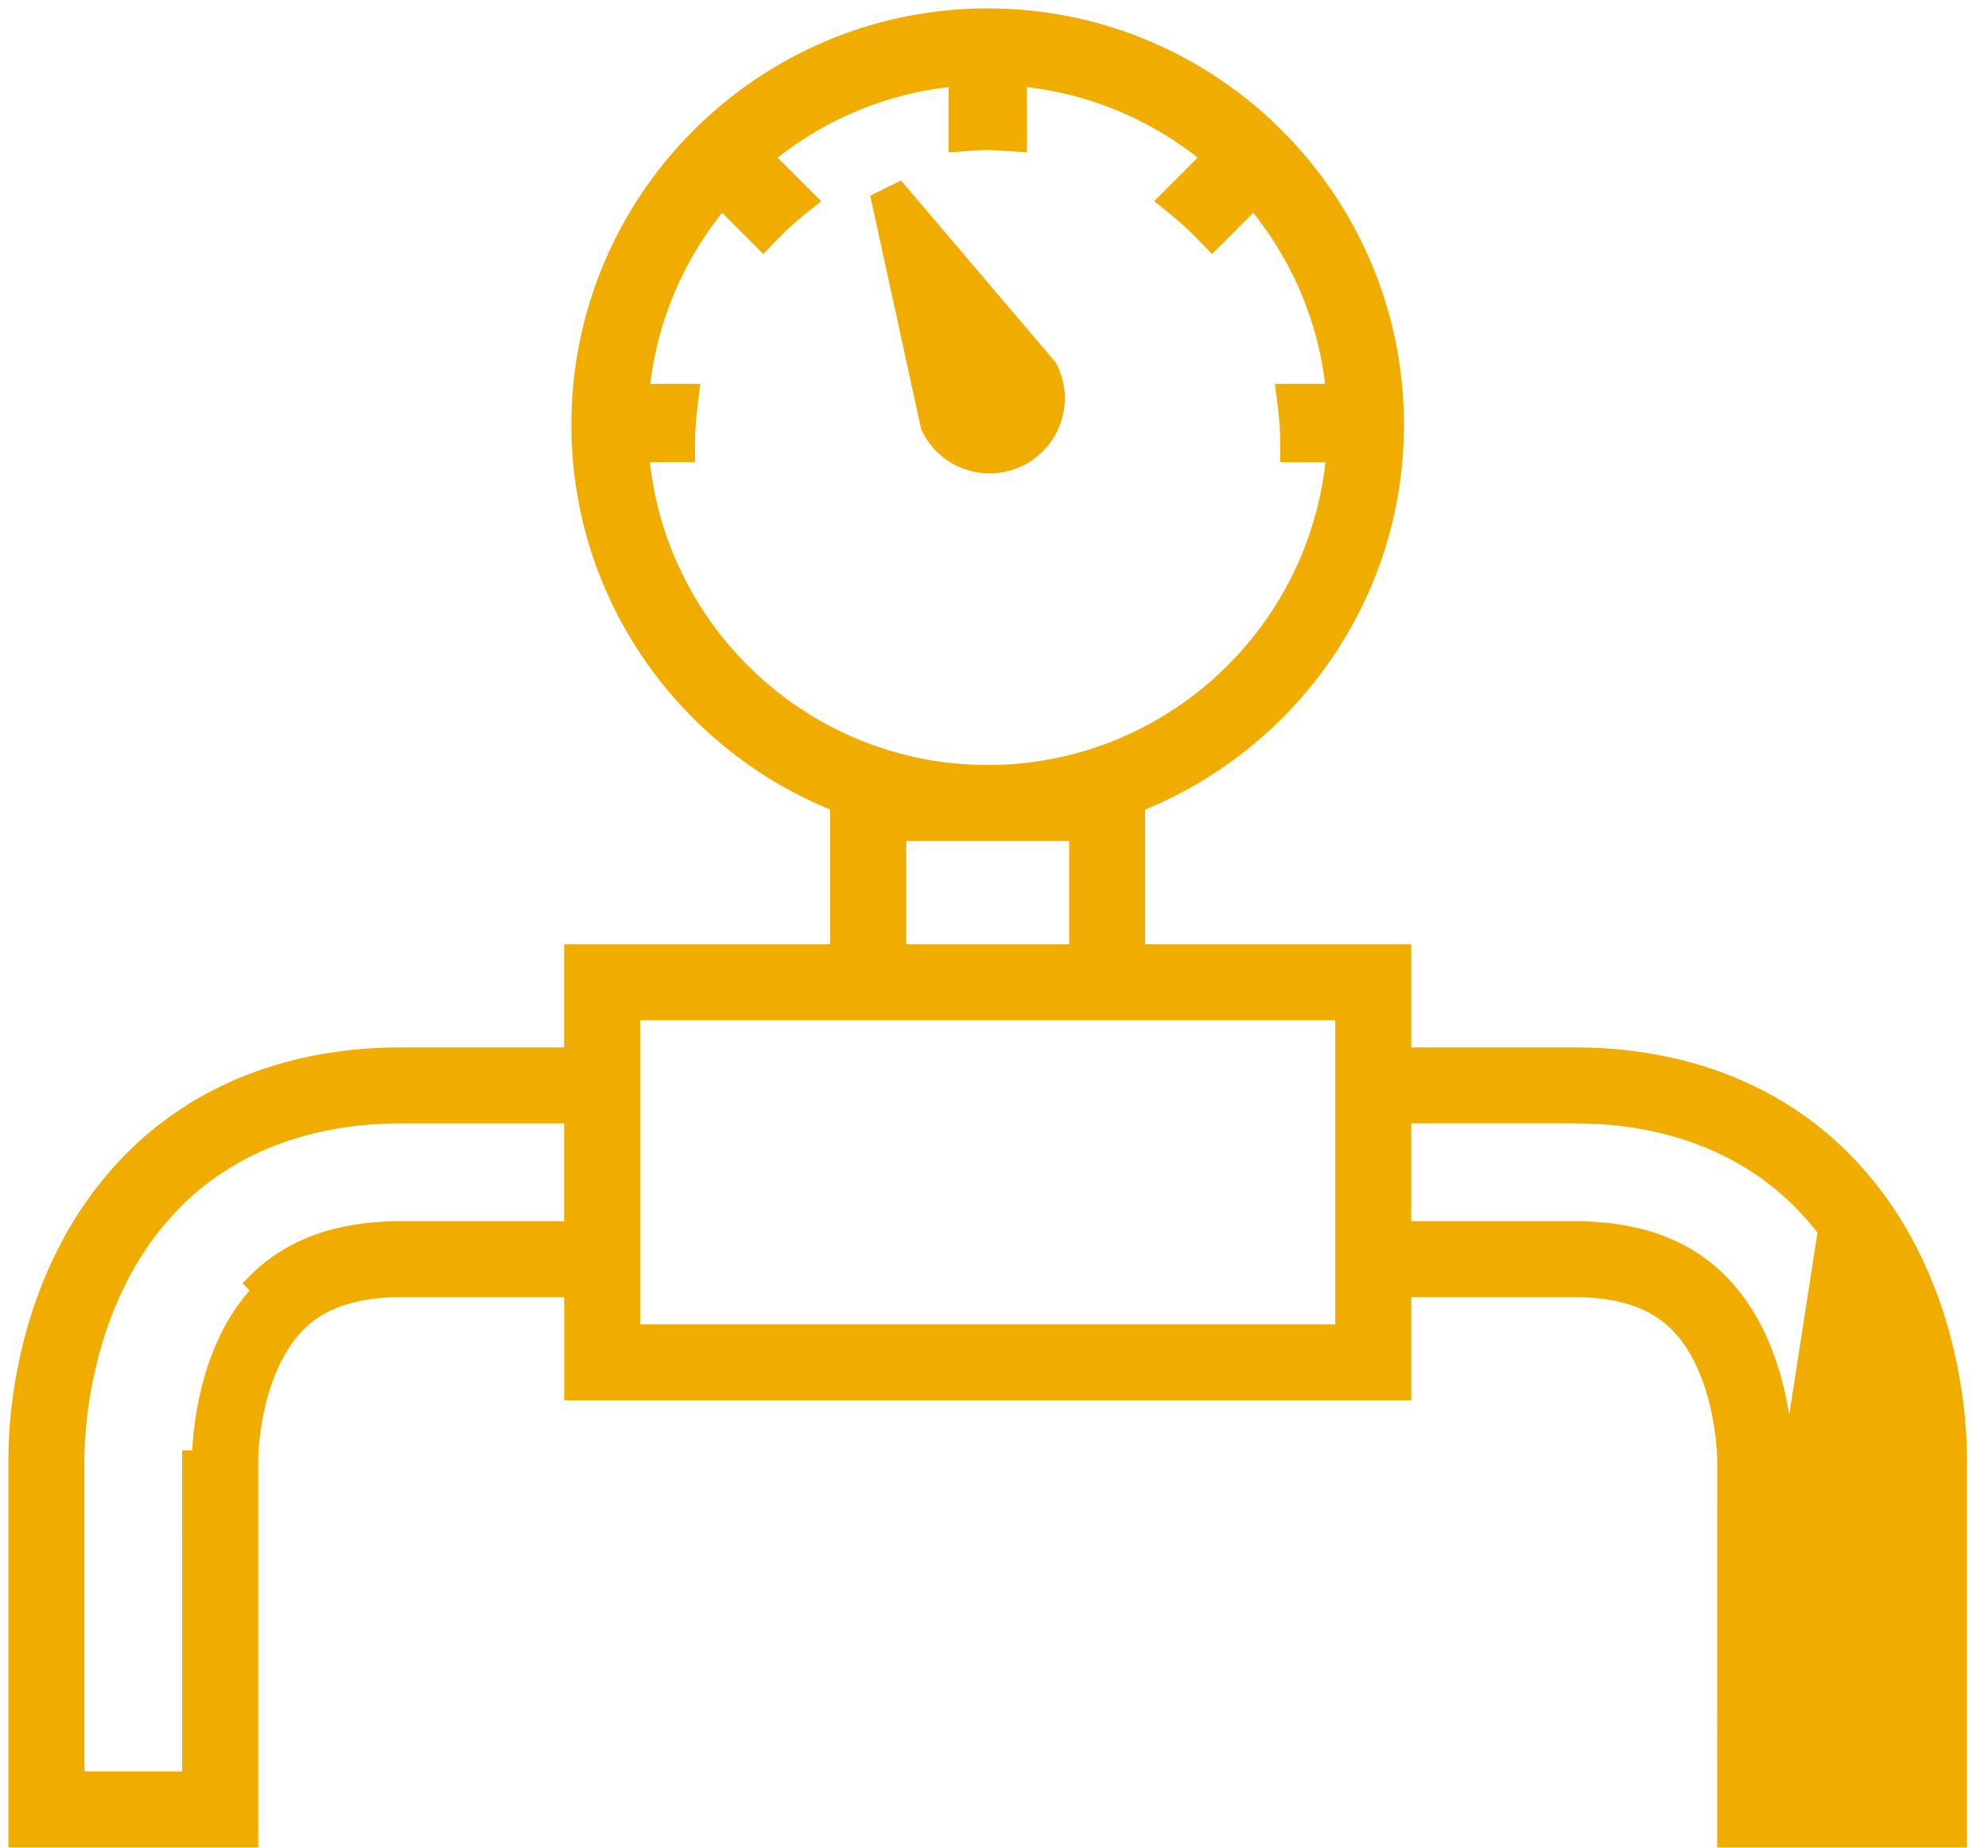 <svg width="71" height="66" viewBox="0 0 71 66" fill="none" xmlns="http://www.w3.org/2000/svg">
<path d="M37.436 13.186L37.417 13.147L37.389 13.114L32.089 6.881L31.48 7.183L33.224 15.176L33.233 15.218L33.252 15.257C33.823 16.414 35.224 16.886 36.38 16.314C37.536 15.742 38.008 14.341 37.436 13.186Z" fill="#F1AC00" stroke="#F1AC00" stroke-width="0.7"/>
<path d="M61.679 52.133L61.676 65.28L61.676 65.63H62.026H69.547H69.897V65.28V52.257C69.915 51.175 69.814 45.576 65.862 41.524C63.451 39.052 60.109 37.757 56.22 37.757H50.051V34.422V34.072H49.701H40.547V28.677C45.948 26.561 49.791 21.313 49.791 15.168C49.791 7.162 43.28 0.65 35.274 0.65C27.268 0.65 20.756 7.162 20.756 15.168C20.756 21.313 24.6 26.561 30 28.677V34.072H20.847H20.497V34.422V37.757H14.328C10.439 37.757 7.096 39.051 4.686 41.524C0.735 45.575 0.633 51.173 0.651 52.245V65.28V65.63H1.001H8.521H8.872L8.871 65.28L8.871 52.147C8.871 52.143 8.87 51.344 9.09 50.325C9.312 49.299 9.748 48.097 10.588 47.246C11.414 46.411 12.615 45.978 14.329 45.978H20.498V49.312V49.662H20.848H49.702H50.051V49.312V45.978H56.22C57.934 45.978 59.136 46.411 59.961 47.246L59.961 47.246C60.797 48.092 61.233 49.29 61.456 50.314C61.566 50.821 61.622 51.275 61.65 51.603C61.664 51.767 61.671 51.9 61.675 51.991C61.678 52.083 61.679 52.133 61.679 52.133ZM61.679 52.133V52.133L62.029 52.133M61.679 52.133H62.029M62.029 52.133L62.026 64.93M62.029 52.133L62.026 64.93M62.026 64.93V65.28L62.376 65.28V65.28H69.197H69.547V64.93V52.254C69.565 51.196 69.462 45.717 65.612 41.768L62.026 64.93ZM24.22 14.059H22.835C23.07 11.409 24.131 8.998 25.764 7.081L27.004 8.321L27.256 8.573L27.504 8.316C27.818 7.99 28.15 7.683 28.501 7.401L28.805 7.157L28.529 6.881L27.252 5.603C29.174 3.988 31.581 2.946 34.225 2.725V4.692V5.065L34.597 5.041C34.651 5.038 34.703 5.034 34.754 5.031C34.934 5.018 35.101 5.007 35.273 5.007C35.443 5.007 35.607 5.018 35.784 5.03C35.838 5.034 35.893 5.038 35.95 5.042L36.322 5.065V4.692V2.725C38.966 2.946 41.375 3.989 43.297 5.603L42.019 6.881L41.744 7.156L42.047 7.401C42.398 7.683 42.729 7.99 43.044 8.317L43.291 8.574L43.544 8.322L44.785 7.081C46.418 8.999 47.479 11.41 47.713 14.06H46.327H45.93L45.98 14.453C46.036 14.902 46.073 15.351 46.073 15.807V16.157H46.423H47.722C47.215 22.589 41.834 27.672 35.274 27.672C28.715 27.672 23.332 22.589 22.825 16.156H24.123H24.473V15.806C24.473 15.351 24.51 14.902 24.567 14.453L24.617 14.059H24.22ZM6.856 52.154L6.857 63.617H2.665L2.665 52.231L2.665 52.224C2.654 51.643 2.674 46.471 6.127 42.93L6.127 42.93C8.134 40.872 10.96 39.771 14.328 39.771H20.497V43.964H14.328C12.12 43.964 10.409 44.561 9.155 45.831L9.404 46.077C7.196 48.312 7.205 52.002 7.206 52.152L6.856 52.152V52.153C6.856 52.153 6.856 52.154 6.856 52.154ZM67.883 52.236V52.242V63.617H63.692L63.692 52.137L63.342 52.135H63.692V52.136C63.692 52.037 63.687 51.049 63.404 49.799C63.12 48.55 62.55 47.002 61.393 45.83L61.393 45.83C60.138 44.561 58.428 43.964 56.22 43.964H50.051V39.77H56.22C59.587 39.77 62.414 40.871 64.421 42.929C67.875 46.472 67.893 51.642 67.883 52.236ZM50.051 44.314H49.701V43.964L50.051 44.314ZM38.533 29.687V34.073H32.014V29.687H38.533ZM48.037 47.648H22.511V45.628V38.107V36.086H30.35H40.197H48.037V38.107V45.628V47.648Z" fill="#F1AC00" stroke="#F1AC00" stroke-width="0.7"/>
</svg>
